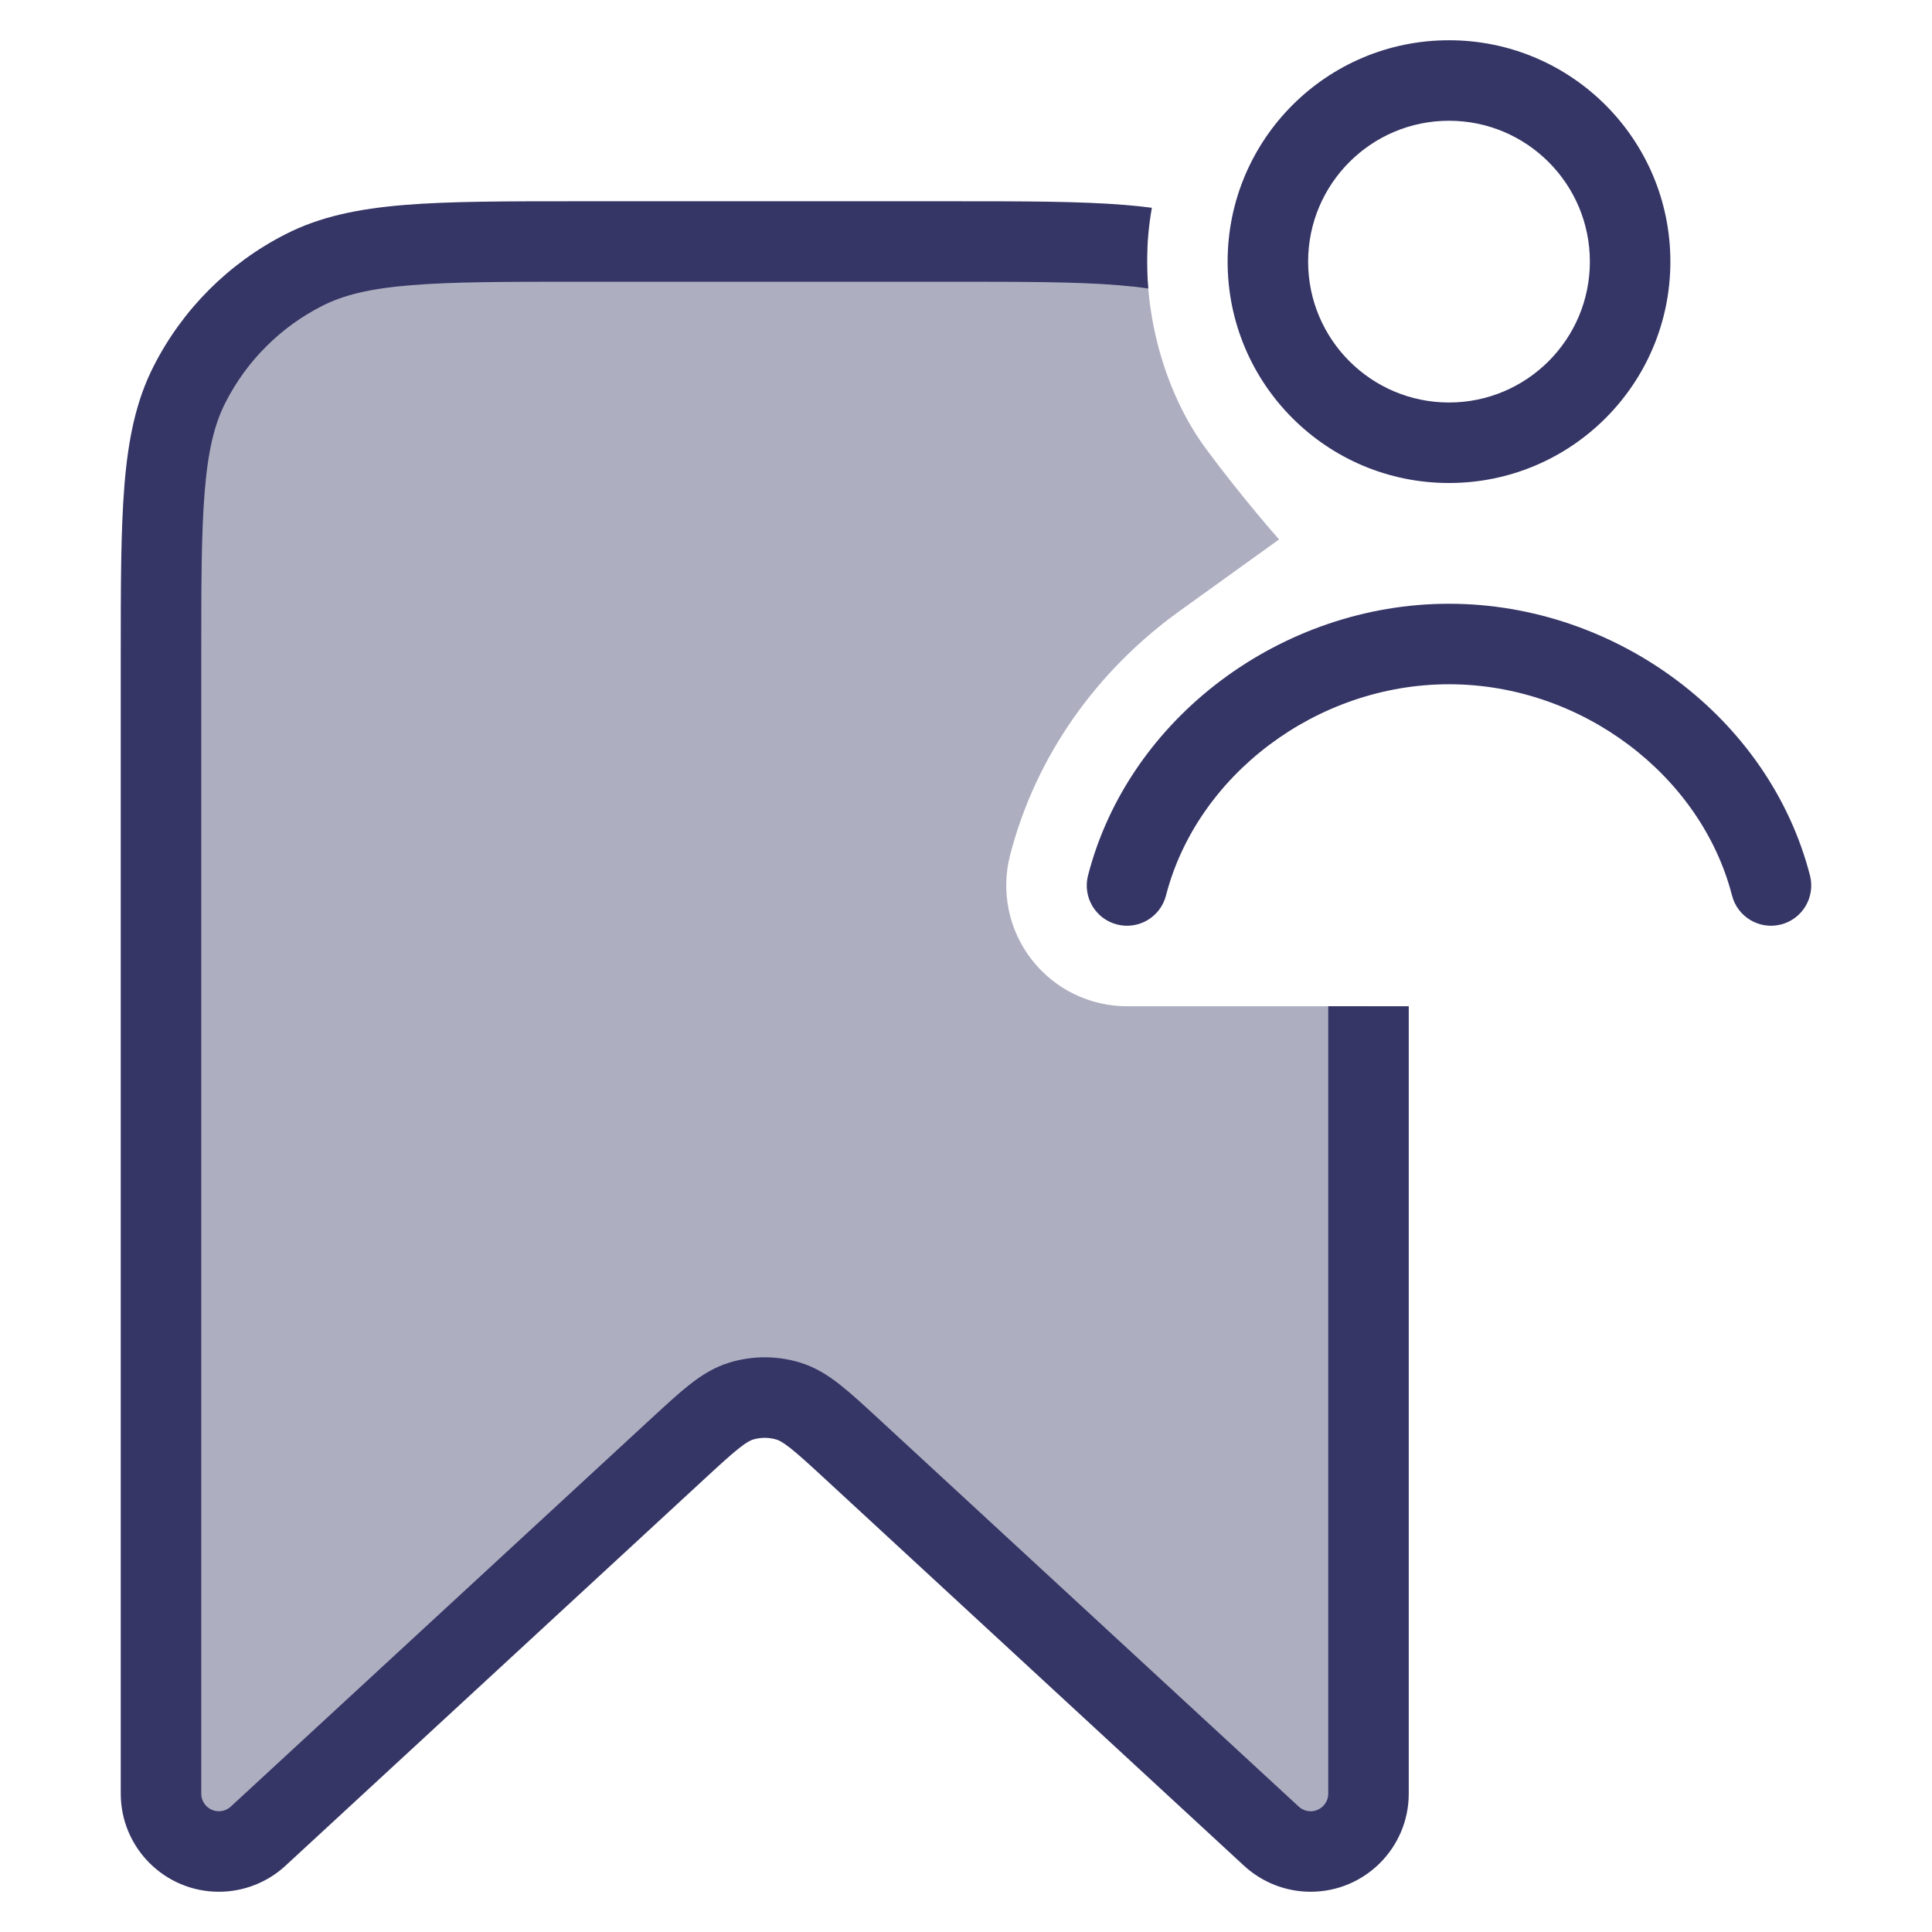 <svg width="24" height="24" viewBox="0 0 24 24" fill="none" xmlns="http://www.w3.org/2000/svg">
<path opacity="0.4" d="M14.254 3.078C14.251 3.135 14.25 3.192 14.25 3.25C14.25 4.087 14.522 4.956 14.984 5.579C15.445 6.202 15.889 6.701 15.889 6.701L14.655 7.589C13.631 8.326 12.868 9.381 12.547 10.626C12.432 11.075 12.53 11.553 12.815 11.919C13.099 12.286 13.536 12.5 14 12.5H17V22.281C17 22.678 16.678 23 16.281 23C16.1 23 15.926 22.932 15.793 22.809L10.585 18.002C10.203 17.648 10.011 17.472 9.794 17.405C9.602 17.346 9.398 17.346 9.206 17.405C8.989 17.472 8.797 17.648 8.415 18.002L3.207 22.809C3.074 22.932 2.9 23 2.719 23C2.322 23 2 22.678 2 22.281V8.2C2 6.38 2 5.47 2.354 4.775C2.666 4.163 3.163 3.666 3.775 3.354C4.47 3 5.38 3 7.2 3H11.8C12.899 3 13.665 3 14.254 3.078Z" fill="#353566"/>
<path fill-rule="evenodd" clip-rule="evenodd" d="M18 0.5C16.481 0.5 15.25 1.731 15.25 3.25C15.25 4.769 16.481 6 18 6C19.519 6 20.75 4.769 20.75 3.25C20.75 1.731 19.519 0.5 18 0.5ZM16.25 3.25C16.25 2.284 17.034 1.5 18 1.5C18.966 1.5 19.75 2.284 19.75 3.25C19.75 4.216 18.966 5 18 5C17.034 5 16.25 4.216 16.25 3.25Z" fill="#353566"/>
<path d="M14.309 2.581C14.27 2.798 14.25 3.022 14.25 3.25C14.25 3.361 14.255 3.473 14.264 3.584C14.152 3.567 14.029 3.554 13.894 3.543C13.377 3.5 12.718 3.5 11.8 3.5H7.2C6.282 3.5 5.623 3.5 5.106 3.543C4.595 3.584 4.267 3.665 4.002 3.8C3.484 4.063 3.063 4.484 2.8 5.002C2.665 5.267 2.584 5.595 2.543 6.106C2.5 6.623 2.5 7.282 2.5 8.2V22.281C2.5 22.402 2.598 22.5 2.719 22.5C2.774 22.5 2.827 22.479 2.867 22.442L8.089 17.622C8.269 17.456 8.425 17.312 8.563 17.203C8.71 17.087 8.868 16.986 9.059 16.927C9.346 16.839 9.654 16.839 9.941 16.927C10.132 16.986 10.29 17.087 10.437 17.203C10.575 17.312 10.731 17.456 10.911 17.622L16.133 22.442C16.173 22.479 16.226 22.5 16.281 22.5C16.402 22.5 16.5 22.402 16.5 22.281V12.5H17.5V22.281C17.5 22.954 16.954 23.5 16.281 23.5C15.975 23.5 15.68 23.385 15.454 23.177L10.246 18.369C10.049 18.187 9.922 18.071 9.818 17.989C9.719 17.911 9.673 17.891 9.647 17.883C9.551 17.854 9.449 17.854 9.353 17.883C9.327 17.891 9.281 17.911 9.182 17.989C9.078 18.071 8.951 18.187 8.754 18.369L3.546 23.177C3.321 23.385 3.025 23.5 2.719 23.5C2.046 23.5 1.5 22.954 1.5 22.281V8.178C1.5 7.286 1.5 6.587 1.546 6.025C1.593 5.452 1.69 4.977 1.909 4.548C2.268 3.842 2.842 3.268 3.548 2.909C3.977 2.69 4.452 2.593 5.025 2.546C5.587 2.5 6.286 2.5 7.178 2.5H11.822C12.713 2.5 13.413 2.5 13.975 2.546C14.091 2.555 14.202 2.567 14.309 2.581Z" fill="#353566"/>
<path d="M18 8.5C16.351 8.5 14.868 9.633 14.484 11.125C14.415 11.392 14.143 11.553 13.875 11.484C13.608 11.415 13.447 11.143 13.516 10.875C14.02 8.917 15.921 7.5 18 7.5C20.079 7.5 21.98 8.917 22.484 10.875C22.553 11.143 22.392 11.415 22.125 11.484C21.857 11.553 21.585 11.392 21.516 11.125C21.132 9.633 19.649 8.5 18 8.5Z" fill="#353566"/>
</svg>
